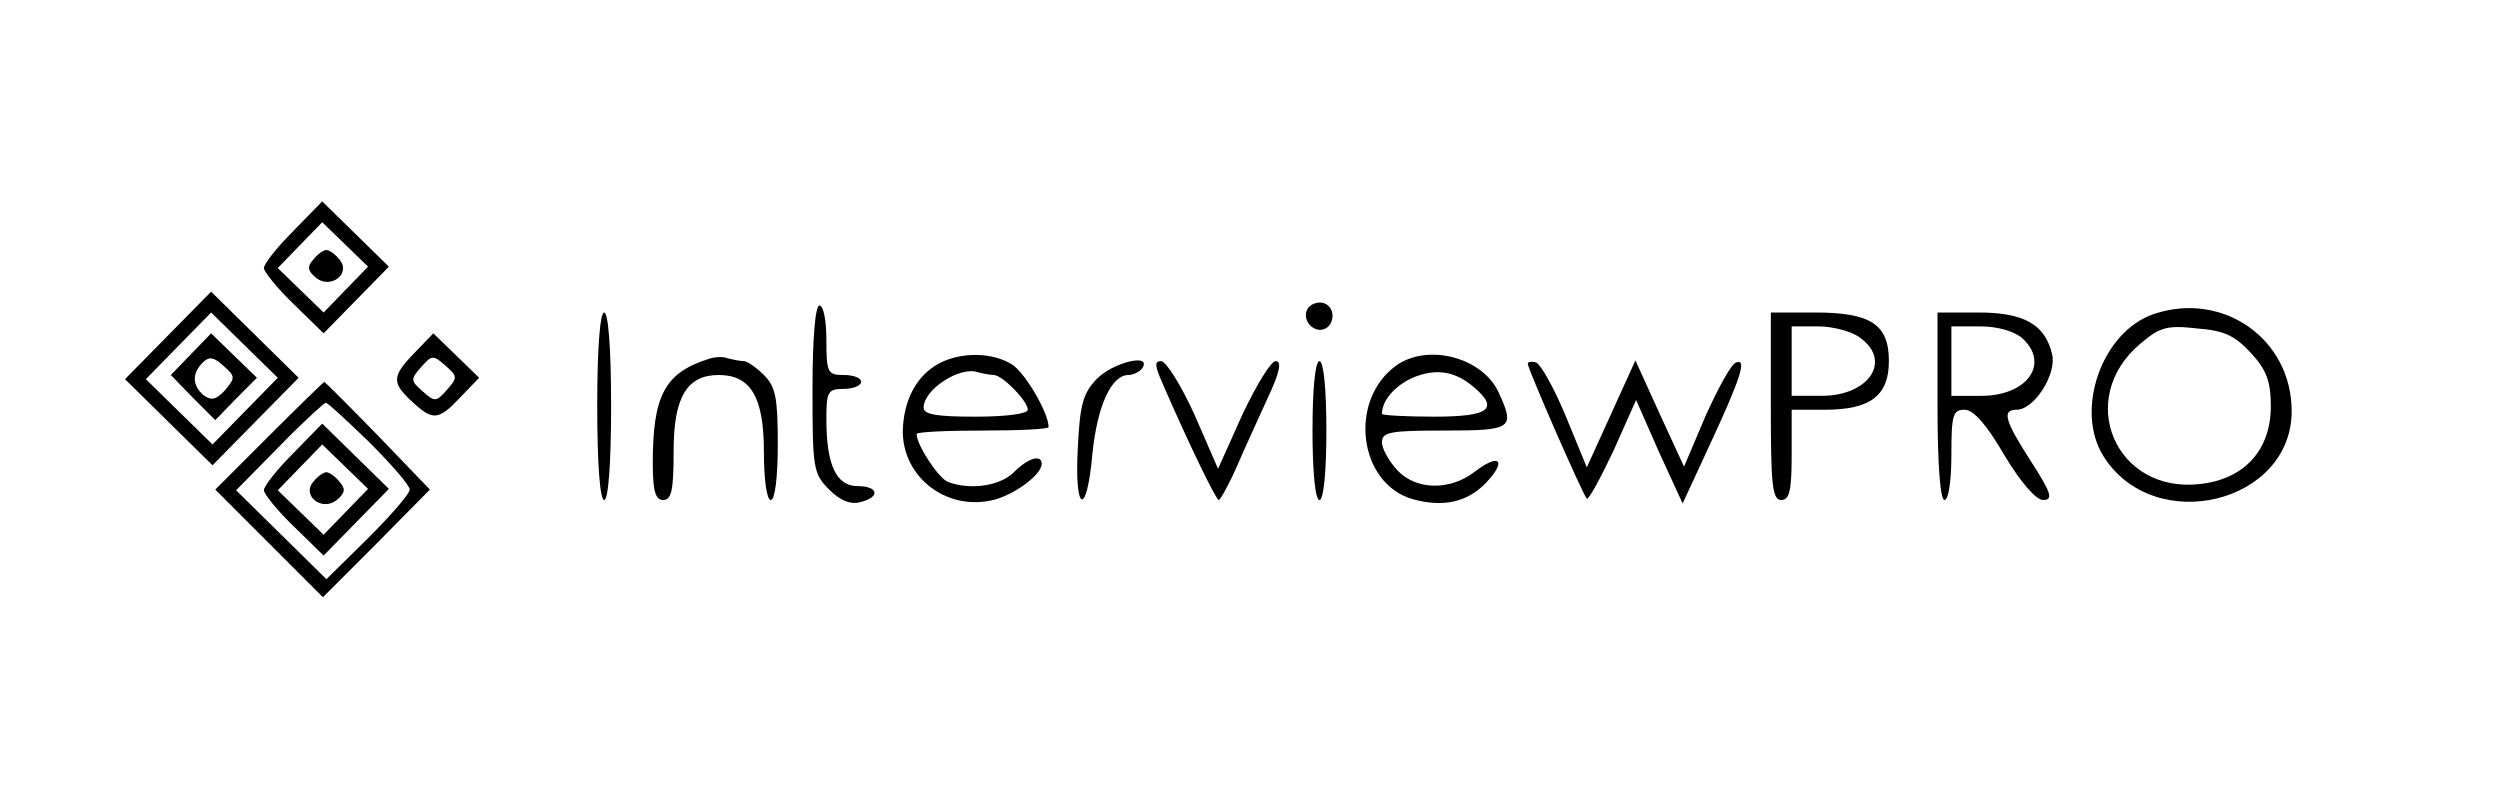 <?xml version="1.0" standalone="no"?>
<!DOCTYPE svg PUBLIC "-//W3C//DTD SVG 20010904//EN"
 "http://www.w3.org/TR/2001/REC-SVG-20010904/DTD/svg10.dtd">
<svg version="1.0" xmlns="http://www.w3.org/2000/svg"
 width="360pt" height="115pt" viewBox="0 0 360 115"
 preserveAspectRatio="xMidYMid meet">

<g transform="translate(0,115) scale(0.1,-0.1)"
fill="#000000" stroke="none">
<path d="M422 817 c-23 -23 -42 -47 -42 -53 0 -5 19 -29 43 -52 l43 -42 47 48
47 48 -48 47 -48 47 -42 -43z m76 -84 l-32 -33 -33 32 -33 32 32 33 32 33 33
-32 33 -32 -32 -33z"/>
<path d="M451 776 c-9 -10 -8 -16 4 -26 21 -17 51 6 34 26 -6 8 -15 14 -19 14
-4 0 -13 -6 -19 -14z"/>
<path d="M242 667 l-62 -63 63 -62 63 -62 62 63 62 63 -63 62 -63 62 -62 -63z
m111 -109 l-47 -48 -48 47 -48 47 47 48 47 48 48 -47 48 -47 -47 -48z"/>
<path d="M275 640 l-29 -30 32 -33 32 -32 30 31 30 30 -33 32 -33 32 -29 -30z
m49 -52 c-13 -14 -20 -15 -31 -7 -16 14 -17 31 -1 47 9 9 16 8 30 -5 17 -15
17 -17 2 -35z"/>
<path d="M1893 713 c-18 -6 -16 -30 2 -37 9 -3 18 1 22 10 7 18 -7 33 -24 27z"/>
<path d="M1170 590 c0 -114 1 -122 24 -145 16 -16 31 -22 45 -18 29 7 26 23
-4 23 -31 0 -45 31 -45 96 0 40 2 44 25 44 14 0 25 5 25 10 0 6 -11 10 -25 10
-23 0 -25 3 -25 50 0 28 -4 50 -10 50 -6 0 -10 -47 -10 -120z"/>
<path d="M3102 698 c-75 -25 -115 -138 -73 -205 73 -116 271 -68 271 65 0 104
-99 173 -198 140z m140 -57 c22 -24 28 -41 28 -76 0 -63 -38 -105 -102 -112
-122 -14 -180 123 -86 202 28 24 39 27 82 22 40 -3 55 -11 78 -36z"/>
<path d="M860 565 c0 -83 4 -135 10 -135 6 0 10 52 10 135 0 83 -4 135 -10
135 -6 0 -10 -52 -10 -135z"/>
<path d="M2550 565 c0 -113 2 -135 15 -135 12 0 15 14 15 65 l0 65 48 0 c65 0
92 20 92 70 0 53 -26 70 -107 70 l-63 0 0 -135z m128 99 c47 -33 14 -84 -55
-84 l-43 0 0 50 0 50 38 0 c21 0 48 -7 60 -16z"/>
<path d="M2790 565 c0 -83 4 -135 10 -135 6 0 10 28 10 65 0 57 2 65 19 65 13
0 32 -22 57 -65 24 -40 46 -65 56 -65 15 0 12 10 -17 55 -38 59 -43 75 -21 75
25 0 58 51 51 80 -10 43 -41 60 -106 60 l-59 0 0 -135z m122 98 c40 -36 8 -83
-59 -83 l-43 0 0 50 0 50 42 0 c24 0 49 -7 60 -17z"/>
<path d="M597 642 c-33 -34 -33 -43 -4 -70 30 -28 38 -28 70 6 l27 28 -33 32
-33 32 -27 -28z m46 -54 c-15 -17 -17 -17 -35 -1 -17 15 -17 17 -1 35 15 17
17 17 35 1 17 -15 17 -17 1 -35z"/>
<path d="M1020 633 c-63 -20 -80 -53 -80 -150 0 -41 4 -53 15 -53 12 0 15 14
15 70 0 78 19 110 65 110 46 0 65 -32 65 -110 0 -40 4 -70 10 -70 6 0 10 33
10 80 0 67 -3 83 -20 100 -11 11 -24 20 -29 20 -5 0 -15 2 -23 4 -7 3 -20 2
-28 -1z"/>
<path d="M1351 626 c-32 -18 -50 -53 -51 -97 0 -68 66 -117 134 -98 30 9 66
36 66 51 0 14 -19 9 -40 -12 -20 -20 -63 -26 -95 -14 -14 6 -45 53 -45 69 0 3
43 5 95 5 52 0 95 2 95 5 0 20 -32 75 -51 89 -28 19 -75 20 -108 2z m80 -16
c12 0 49 -37 49 -50 0 -6 -32 -10 -75 -10 -56 0 -75 3 -75 13 0 26 52 60 78
51 8 -2 18 -4 23 -4z"/>
<path d="M2011 624 c-70 -50 -55 -171 24 -193 44 -12 79 -4 106 25 29 31 18
42 -17 15 -36 -28 -85 -27 -112 2 -12 13 -22 31 -22 40 0 15 12 17 90 17 98 0
102 3 78 55 -23 50 -101 71 -147 39z m112 -32 c36 -31 21 -42 -58 -42 -41 0
-75 2 -75 4 0 19 18 40 44 52 34 14 61 10 89 -14z"/>
<path d="M1579 604 c-20 -21 -24 -38 -27 -100 -5 -93 13 -99 21 -8 7 69 27
114 52 114 7 0 17 5 20 10 14 22 -43 8 -66 -16z"/>
<path d="M1674 598 c36 -83 77 -168 81 -168 2 0 14 21 26 48 11 26 32 71 45
100 17 36 20 52 11 52 -7 0 -28 -35 -48 -77 l-35 -78 -34 78 c-19 42 -41 77
-48 77 -10 0 -9 -7 2 -32z"/>
<path d="M1890 530 c0 -60 4 -100 10 -100 6 0 10 40 10 100 0 60 -4 100 -10
100 -6 0 -10 -40 -10 -100z"/>
<path d="M2200 626 c0 -7 79 -188 85 -194 2 -3 19 28 38 68 l33 74 33 -75 34
-74 37 80 c47 101 56 129 40 123 -7 -2 -26 -37 -44 -77 l-31 -73 -35 76 -35
77 -35 -77 -35 -77 -30 73 c-17 41 -36 75 -43 78 -7 2 -12 1 -12 -2z"/>
<path d="M387 522 l-77 -77 78 -78 77 -77 77 77 77 78 -75 78 c-41 42 -76 77
-77 77 -1 0 -37 -35 -80 -78z m145 -9 c32 -32 58 -62 58 -68 0 -6 -27 -37 -60
-70 l-60 -59 -65 64 -65 64 62 63 c34 35 65 63 67 63 3 0 31 -26 63 -57z"/>
<path d="M422 497 c-23 -23 -42 -47 -42 -53 0 -5 19 -29 43 -52 l43 -42 47 48
47 48 -48 47 -48 47 -42 -43z m76 -84 l-32 -33 -33 32 -33 32 32 33 32 33 33
-32 33 -32 -32 -33z"/>
<path d="M451 456 c-17 -20 13 -43 34 -26 12 10 13 16 4 26 -6 8 -15 14 -19
14 -4 0 -13 -6 -19 -14z"/>
</g>
</svg>
